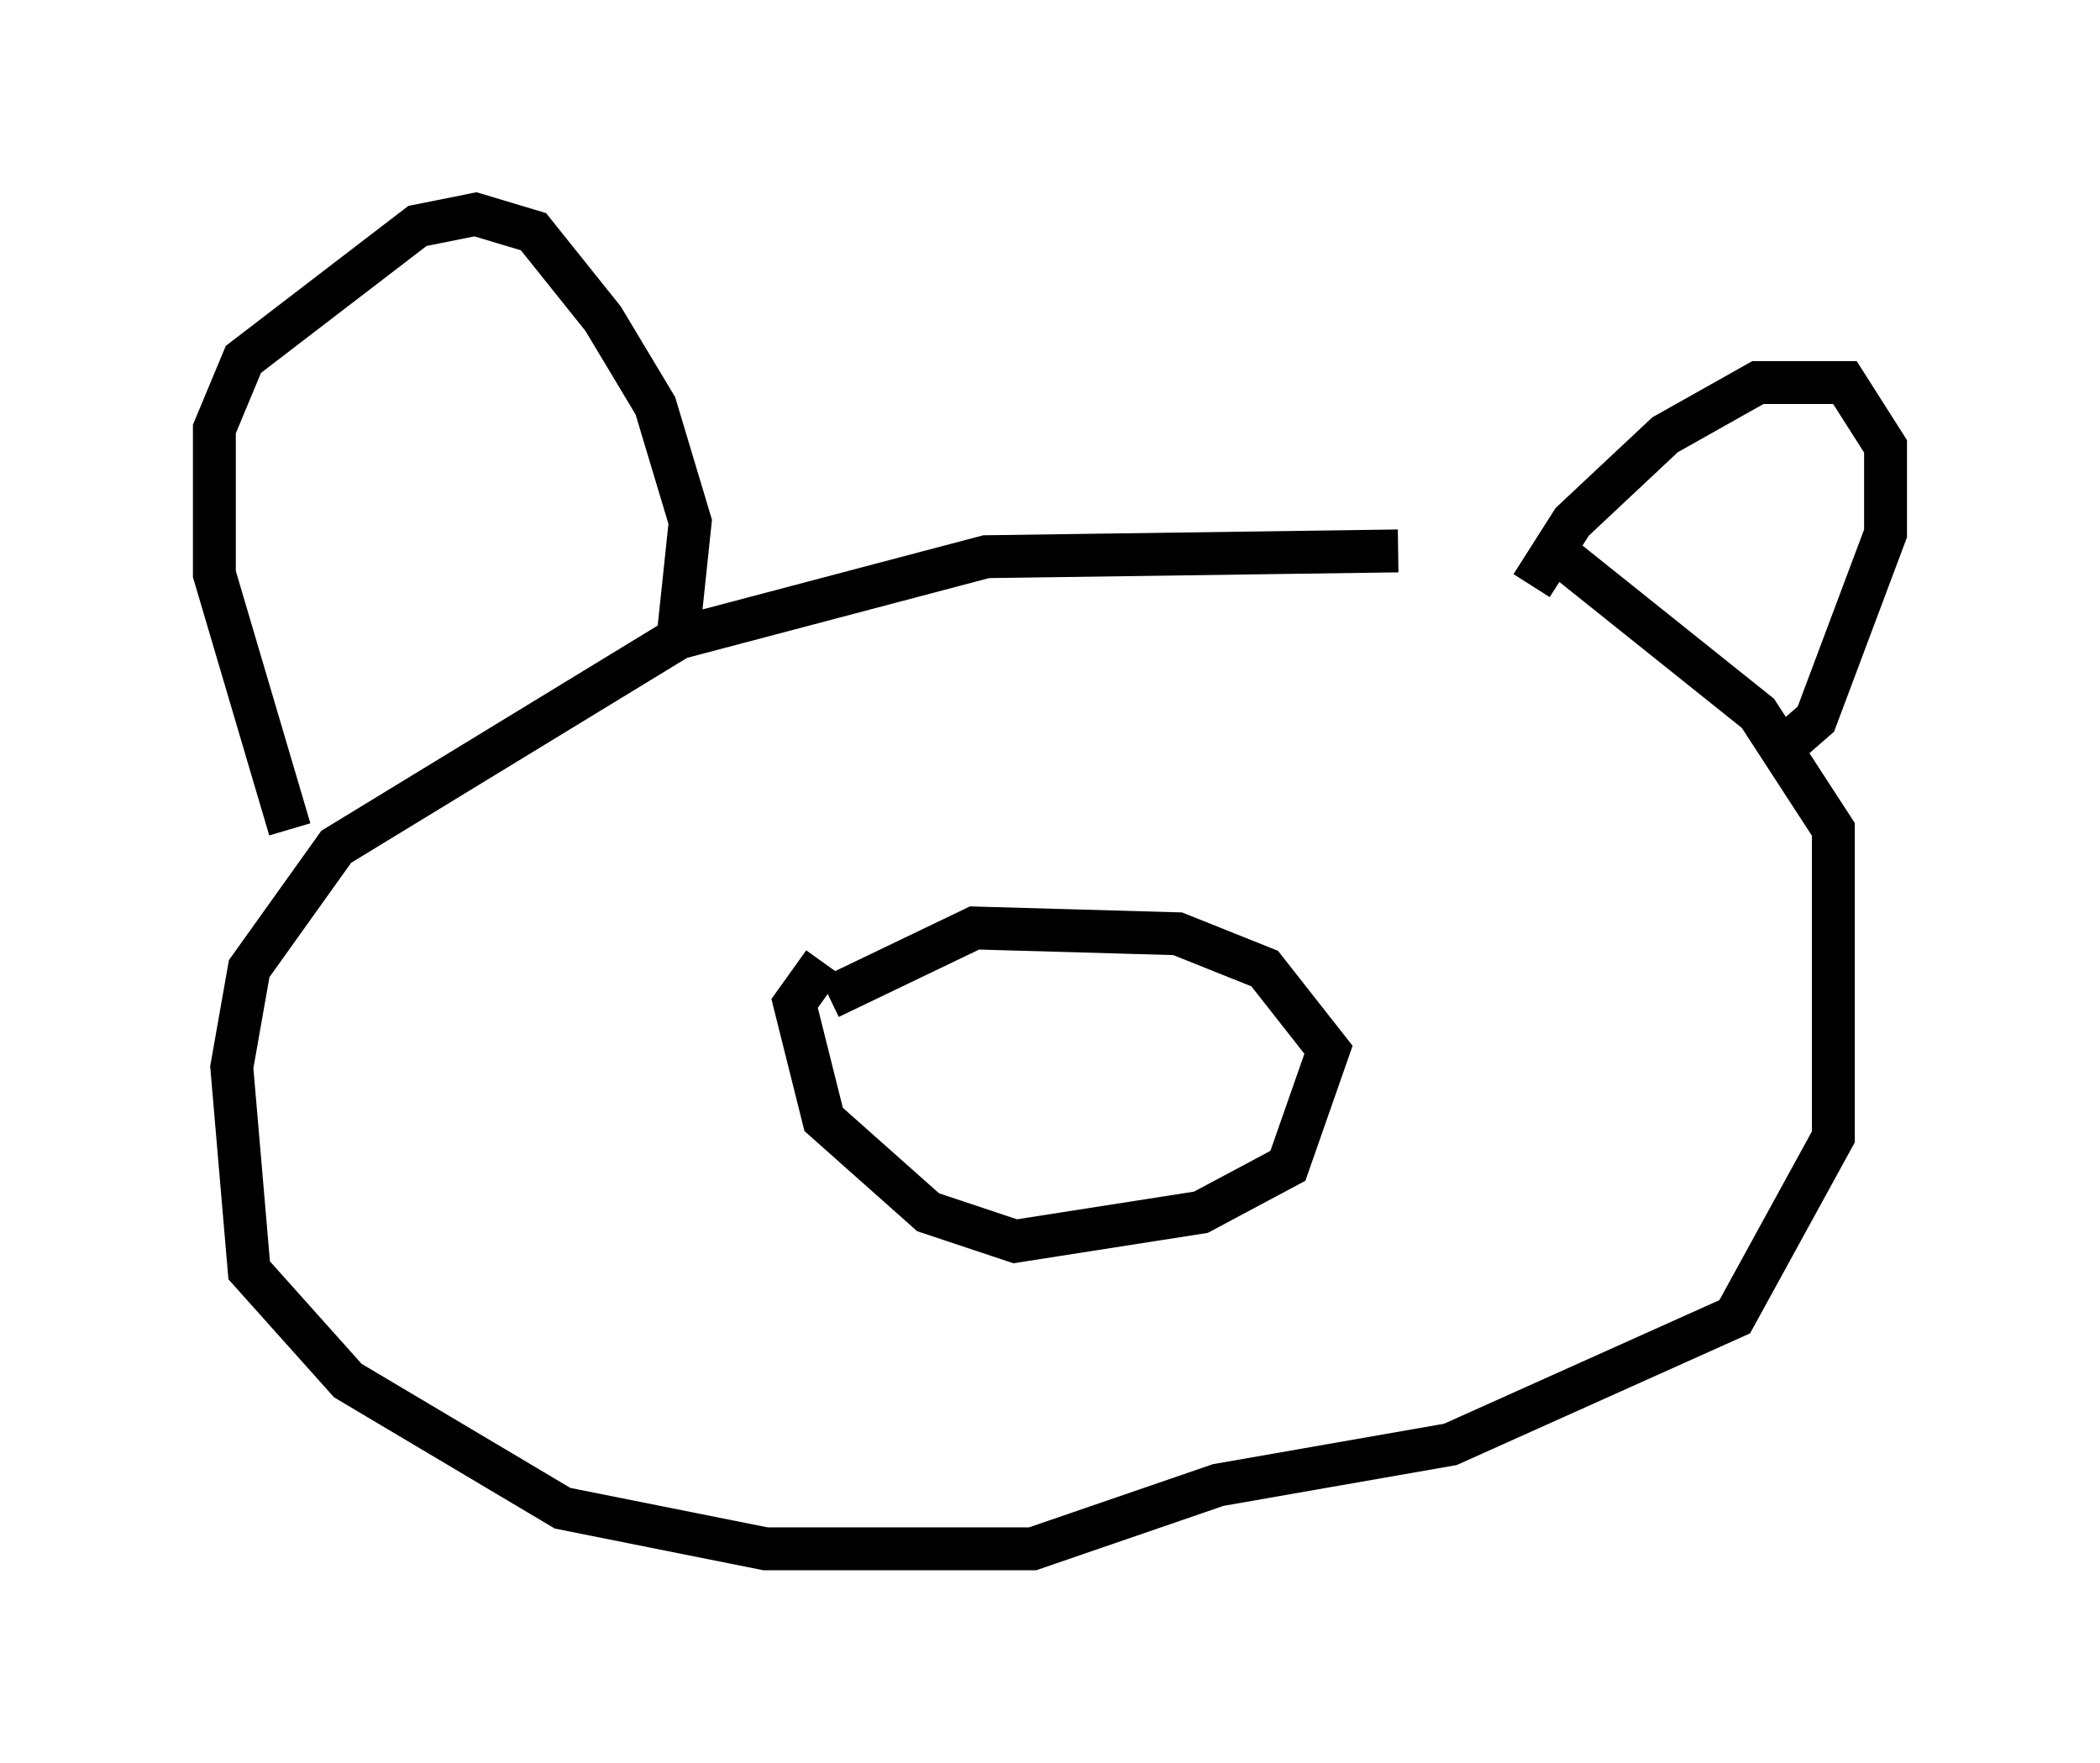 <?xml version="1.0" encoding="utf-8" ?>
<svg baseProfile="full" height="41.123" version="1.1" width="48.971" xmlns="http://www.w3.org/2000/svg" xmlns:ev="http://www.w3.org/2001/xml-events" xmlns:xlink="http://www.w3.org/1999/xlink"><defs /><rect fill="white" height="41.123" width="48.971" x="0" y="0" /><path d="M39.37, 13.931 m-6.766, -1.083 l-9.607, 0.135 -7.172, 1.894 l-7.984, 4.871 -2.03, 2.842 l-0.406, 2.3 0.406, 4.736 l2.3, 2.571 5.007, 2.977 l4.736, 0.947 6.225, 0.0 l4.33, -1.488 5.413, -0.947 l6.631, -2.977 2.3, -4.195 l0.0, -7.172 -1.759, -2.706 l-4.736, -3.789 m-16.915, 10.419 l3.383, -1.624 4.736, 0.135 l2.03, 0.812 1.488, 1.894 l-0.947, 2.706 -2.03, 1.083 l-4.33, 0.677 -2.03, -0.677 l-2.436, -2.165 -0.677, -2.706 l0.677, -0.947 m-12.449, -3.112 l-1.759, -5.954 0.0, -3.383 l0.677, -1.624 4.059, -3.112 l1.353, -0.271 1.353, 0.406 l1.624, 2.03 1.218, 2.03 l0.812, 2.706 -0.271, 2.571 m19.892, -1.083 l0.947, -1.488 2.165, -2.03 l2.165, -1.218 2.03, 0.0 l0.947, 1.488 0.0, 2.03 l-1.624, 4.33 -1.083, 0.947 " fill="none" stroke="black" stroke-width="1" /></svg>